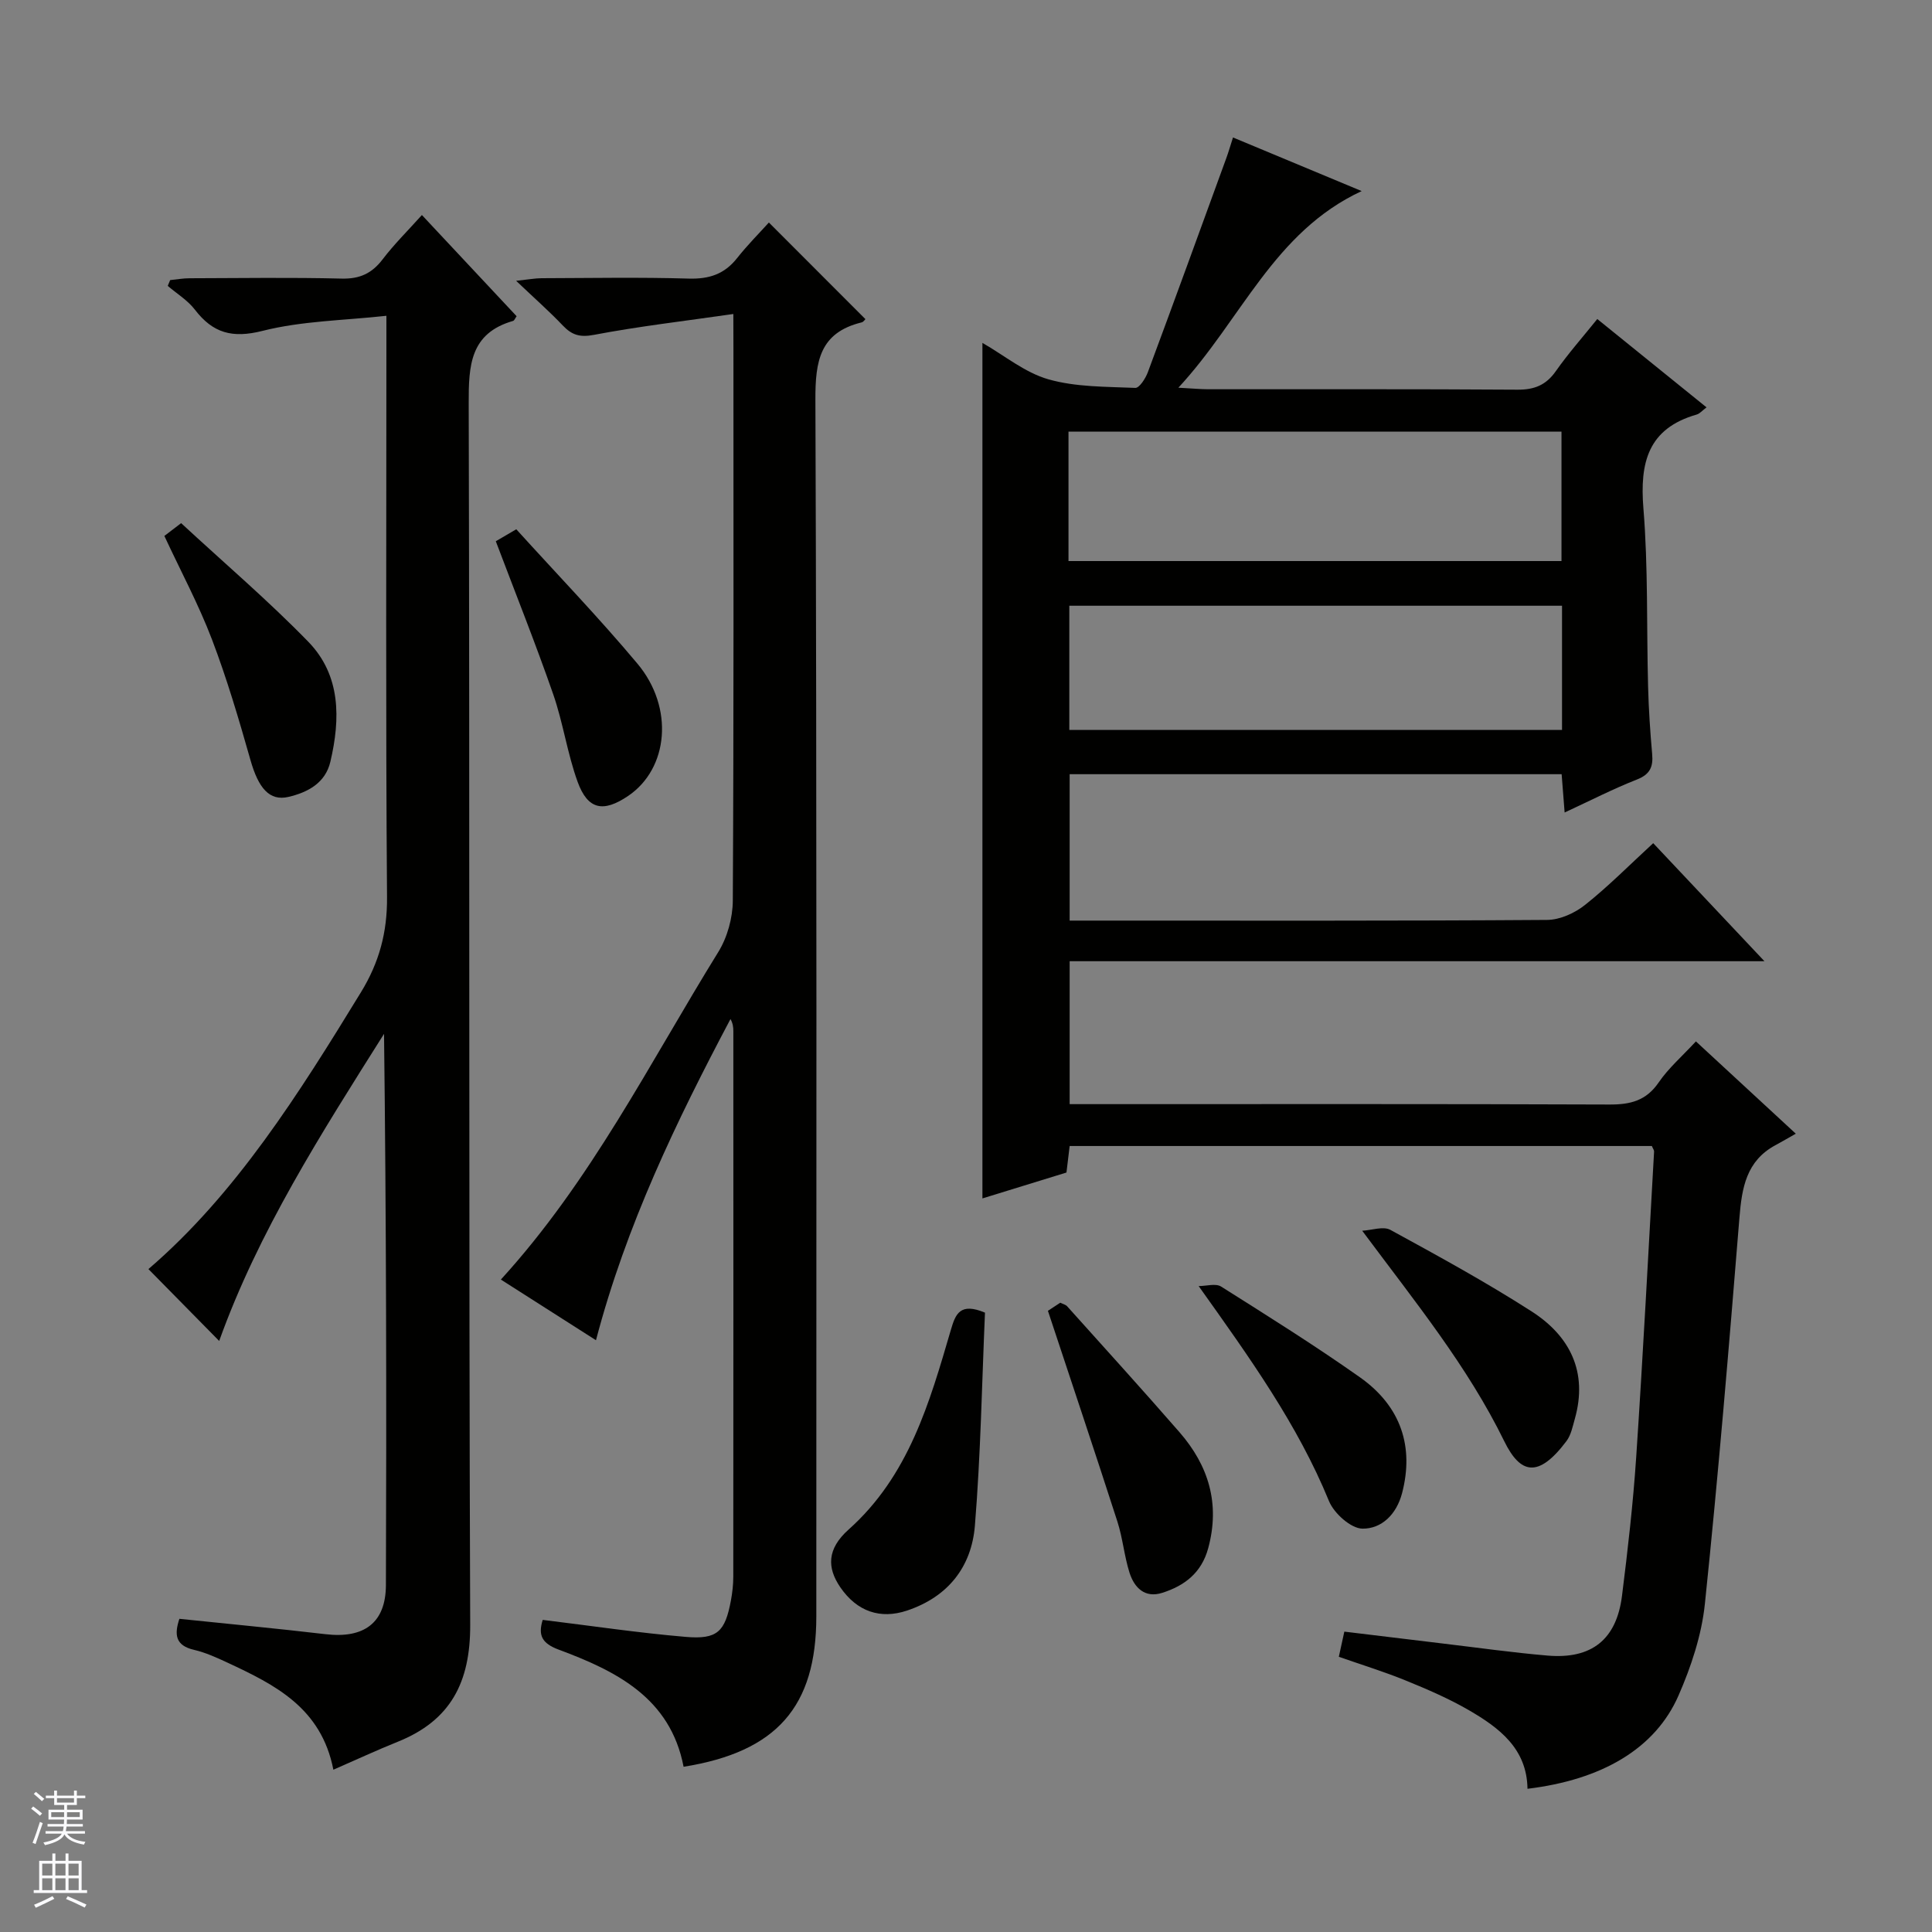 <svg enable-background="new 0 0 400 400" viewBox="0 0 400 400" xmlns="http://www.w3.org/2000/svg"><rect x="0" y="0" width="400" height="400" fill="#808080" stroke="none"/><g fill="#010100"><path d="m365.31 199.01c-48.83 0-96.14 0-143.85 0v29.59h5.79c35.33 0 70.65-.06 105.98.08 4.33.02 7.59-.79 10.18-4.57 2.04-2.98 4.86-5.42 7.71-8.5 6.57 6.07 12.98 12 20.68 19.11-1.6.9-2.87 1.66-4.18 2.36-6.07 3.25-6.99 8.83-7.49 15.05-2.16 26.66-4.38 53.31-7.15 79.91-.67 6.47-2.84 13.01-5.47 19.02-4.82 11-15.87 17.43-31.26 19.29-.11-8.34-5.88-12.65-12.18-16.3-4.15-2.4-8.61-4.32-13.06-6.13-4.43-1.81-9.03-3.22-13.82-4.9.36-1.64.7-3.2 1.14-5.21 6.84.83 13.56 1.65 20.28 2.45 7.26.86 14.51 1.89 21.79 2.51 9.14.78 14.29-3.33 15.42-12.39 1.2-9.55 2.3-19.14 2.94-28.74 1.41-21.06 2.5-42.15 3.7-63.22.02-.29-.23-.59-.46-1.15-39.99 0-80.08 0-120.54 0-.2 1.7-.41 3.43-.66 5.49-5.71 1.76-11.5 3.54-17.4 5.36 0-59.11 0-117.82 0-177.13 4.54 2.6 8.79 6.15 13.65 7.54 5.72 1.63 11.97 1.52 18 1.78.84.04 2.13-1.97 2.6-3.25 5.49-14.76 10.86-29.55 16.25-44.34.45-1.22.8-2.48 1.38-4.26 8.8 3.67 17.32 7.22 26.64 11.1-18.24 8.48-24.88 26.6-37.95 40.71 3 .16 4.6.32 6.2.32 21.33.02 42.66-.06 63.99.09 3.52.02 5.92-.94 7.96-3.84 2.56-3.65 5.54-7.01 8.58-10.79 7.56 6.12 14.92 12.06 22.62 18.29-.86.64-1.39 1.3-2.05 1.49-10.07 2.89-11.79 9.92-11.02 19.42 1 12.25.64 24.61.97 36.92.12 4.65.43 9.29.84 13.92.24 2.66-.42 4.23-3.15 5.3-4.91 1.93-9.64 4.36-14.97 6.83-.23-2.9-.41-5.29-.62-7.93-33.98 0-67.73 0-101.86 0v30.31h5.38c31.16 0 62.32.08 93.48-.14 2.65-.02 5.72-1.41 7.85-3.11 4.8-3.81 9.14-8.21 14.11-12.78 7.45 7.91 14.77 15.67 23.03 24.44zm-144.09-82.85h102.07c0-9.19 0-17.96 0-26.8-34.17 0-68.05 0-102.07 0zm102.18 9.25c-34.35 0-68.23 0-102.01 0v25.71h102.01c0-8.77 0-17.07 0-25.71z"/><path d="m151.83 65.01c-10.26 1.48-19.63 2.56-28.87 4.32-2.94.56-4.58.02-6.46-1.96-2.75-2.89-5.76-5.54-9.64-9.23 2.6-.28 3.92-.53 5.25-.54 10.16-.03 20.33-.22 30.49.08 4.21.12 7.37-.91 9.99-4.22 2.15-2.72 4.61-5.19 6.6-7.39 7.12 7.12 13.53 13.54 19.98 20-.06.05-.37.58-.79.68-8.63 2.12-9.59 7.97-9.56 16 .31 83.97.19 167.94.19 251.9 0 18.7-8.2 28.06-27.48 31.14-2.74-14.25-13.9-19.8-25.83-24.24-3.53-1.31-4.32-2.99-3.34-6.17 9.93 1.21 19.74 2.68 29.61 3.52 6.56.56 8.15-1.07 9.36-7.54.3-1.63.49-3.3.49-4.96.03-37.65.02-75.3.01-112.96 0-.78-.1-1.56-.59-2.46-11.21 21.18-21.58 42.64-27.85 66.5-6.54-4.17-12.91-8.23-19.69-12.56 18.68-20.48 30.8-44.84 45.01-67.81 1.88-3.04 2.99-7.07 3.01-10.65.21-37.98.13-75.97.13-113.96-.02-1.94-.02-3.91-.02-7.49z"/><path d="m69.02 366.4c-2.5-12.83-12.11-17.59-21.88-22.15-2.26-1.05-4.57-2.11-6.98-2.67-3.88-.9-4.09-3.17-3.02-6.42 10.16 1.06 20.21 2 30.23 3.18 7.96.94 12.5-2.29 12.53-10.17.14-37.97.07-75.95-.39-114.12-12.95 20.54-26.03 40.97-34.13 63.58-4.87-4.95-9.69-9.84-14.65-14.88 18.09-15.53 31.16-36.33 44.01-57.33 3.77-6.16 5.45-12.38 5.39-19.69-.29-37.81-.13-75.63-.13-113.45 0-1.83 0-3.65 0-6.9-8.77.97-17.45 1.05-25.63 3.12-6.29 1.59-10.29.47-14.03-4.4-1.48-1.93-3.72-3.29-5.61-4.91.17-.4.33-.8.5-1.2 1.34-.13 2.68-.38 4.03-.38 10.5-.03 21-.19 31.49.07 3.74.09 6.25-1.08 8.47-3.99 2.4-3.15 5.25-5.96 8.13-9.17 6.75 7.21 13.19 14.09 19.61 20.95-.33.46-.48.9-.73.97-8.91 2.57-9.21 9.21-9.19 17.07.23 84.3-.01 168.61.31 252.91.04 11.88-4.04 19.8-15.02 24.2-4.31 1.73-8.51 3.69-13.31 5.78z"/><path d="m203.93 271.77c-.64 14.67-.89 29.44-2.09 44.12-.7 8.51-5.54 14.72-14.07 17.57-5.47 1.82-10.32.24-13.8-4.84-2.76-4.04-2.77-7.93 1.72-11.94 12.48-11.14 16.76-26.27 21.19-41.39.95-3.23 1.88-5.69 7.05-3.52z"/><path d="m216.96 271.39c.38-.25 1.47-.96 2.56-1.68.56.28 1.1.4 1.41.73 7.78 8.67 15.61 17.28 23.26 26.07 6.04 6.93 8.45 14.82 5.96 24.02-1.39 5.13-4.91 7.78-9.52 9.25-3.6 1.15-5.79-1.06-6.78-4.18-1.09-3.45-1.4-7.15-2.51-10.59-4.62-14.33-9.41-28.6-14.38-43.62z"/><path d="m282.03 254.81c1.97-.1 4.36-.98 5.83-.18 9.89 5.4 19.8 10.82 29.27 16.9 7.92 5.09 11.66 12.55 8.92 22.23-.45 1.58-.78 3.34-1.73 4.6-5.86 7.8-9.57 6.77-12.87.05-7.6-15.53-18.37-28.75-29.42-43.6z"/><path d="m102.65 112.06c1.19-.7 2.45-1.43 4.24-2.48 8.44 9.31 17.1 18.29 25.09 27.83 7.63 9.11 6.42 21.73-1.93 27.38-5.15 3.48-8.35 2.87-10.46-2.92-2.13-5.87-3-12.21-5.05-18.12-3.64-10.47-7.76-20.77-11.89-31.69z"/><path d="m34.03 110.96c1.1-.84 2.24-1.71 3.47-2.65 8.93 8.27 18.04 16.03 26.34 24.57 6.74 6.94 6.65 15.93 4.56 24.83-1.03 4.4-4.67 6.34-8.68 7.28-3.95.92-6.22-1.83-7.87-7.65-2.39-8.41-4.87-16.83-7.98-24.99-2.76-7.23-6.45-14.1-9.84-21.39z"/><path d="m248.17 266.27c1.57 0 3.53-.61 4.65.1 9.67 6.1 19.38 12.18 28.72 18.77 8.61 6.07 11.22 14.49 8.75 23.98-1.17 4.48-4.28 7.41-8.2 7.37-2.39-.02-5.89-3.16-6.93-5.69-6.51-15.88-16.33-29.56-26.99-44.53z"/></g><path d="m6.45 374.46.42-.45c.65.47 1.27.95 1.85 1.44l-.45.49c-.66-.56-1.26-1.06-1.83-1.48m.93 7.33-.63-.26c.55-1.36 1.05-2.8 1.52-4.33.19.1.38.19.59.27-.46 1.29-.95 2.73-1.48 4.32m-.38-10.38.44-.42c.43.34 1.01.82 1.74 1.44l-.49.49c-.53-.51-1.09-1.01-1.69-1.51m2.5.35h1.72v-1.04h.59v1.04h3.52v-1.04h.59v1.04h1.75v.53h-1.75v1.42h-2.03v.97h3.22v2.03h-3.24c0 .35-.01.66-.03.93h3.32v.53h-3.37c-.03.27-.08.58-.15.94h3.96v.53h-3.71c.67.92 1.93 1.48 3.79 1.68-.13.24-.23.44-.29.59-2.13-.38-3.48-1.08-4.04-2.12-.43.97-1.77 1.72-4.03 2.23-.09-.19-.2-.37-.33-.55 2.1-.42 3.37-1.03 3.81-1.83h-3.36v-.53h3.58c.08-.29.13-.61.16-.94h-3.33v-.53h3.39c.02-.27.04-.58.04-.93h-3.23v-2.03h3.25v-.97h-2.07v-1.42h-1.73zm1.12 3.44v1h2.65c.01-.3.02-.44.01-.4v-.25-.35zm1.19-2h3.52v-.91h-3.52zm4.71 2h-2.63v.59c0 .15-.01.28-.01.4h2.64z" fill="#fafafc"/><path d="m13.55 383.74h.63v1.52h2.72v6.07h1.13v.6h-11.05v-.6h1.13v-6.07h2.73v-1.52h.63v1.52h2.1v-1.52zm-2.68 8.83.38.56c-1.24.63-2.53 1.25-3.85 1.85-.1-.21-.21-.42-.34-.63 1.36-.55 2.63-1.15 3.81-1.78m-2.13-4.27h2.1v-2.45h-2.1zm0 3.04h2.1v-2.46h-2.1zm2.72-3.04h2.1v-2.45h-2.1zm0 3.04h2.1v-2.46h-2.1zm6.07 3.6c-1.41-.71-2.7-1.3-3.86-1.78l.35-.56c1.45.62 2.75 1.19 3.88 1.72zm-1.25-9.09h-2.1v2.45h2.1zm-2.09 5.49h2.1v-2.46h-2.1z" fill="#fafafc"/></svg>